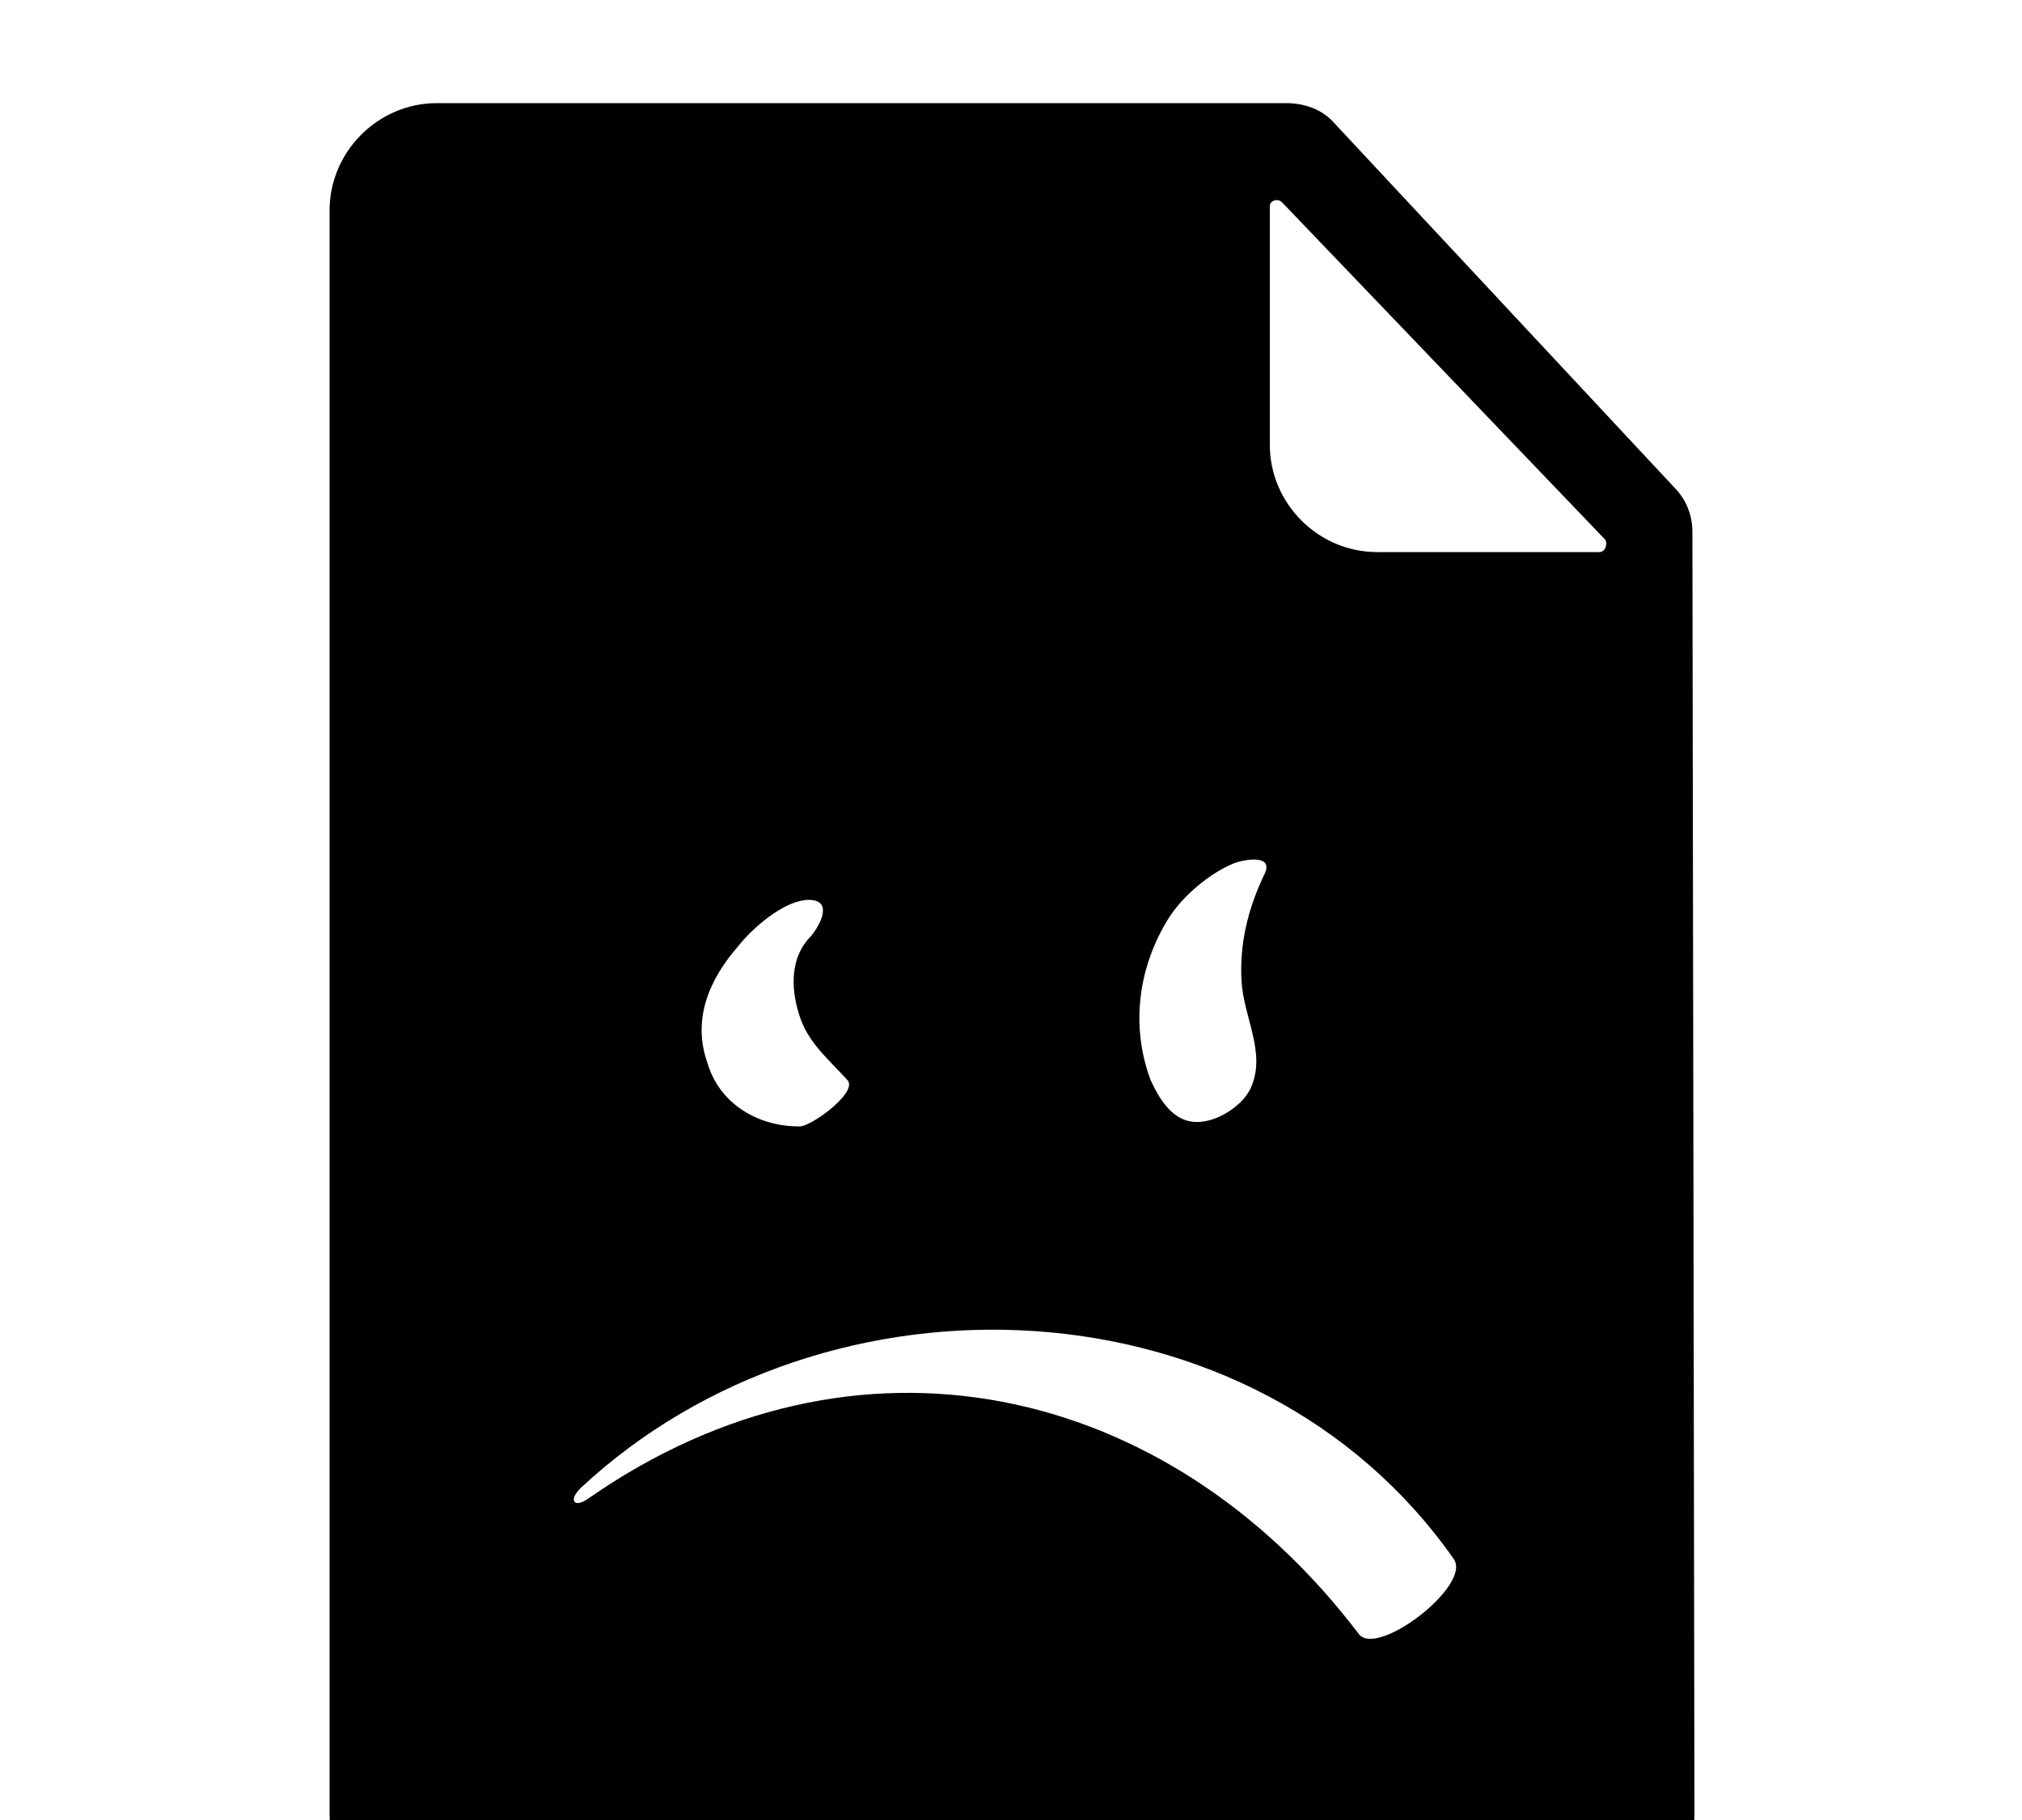 <svg xmlns="http://www.w3.org/2000/svg" xmlns:xlink="http://www.w3.org/1999/xlink" version="1.1" x="0px" y="0px" viewBox="0 0 100 90" style="enable-background:new 0 0 100 100;" xml:space="preserve"><g><path d="M83.7,26.3c0-0.8-0.3-1.6-0.9-2.2L66,6.1c-0.6-0.7-1.5-1-2.4-1h-42c-2.9,0-5.3,2.4-5.3,5.3v79.3c0,2.9,2.4,5.3,5.3,5.3   h56.9c2.9,0,5.3-2.4,5.3-5.3L83.7,26.3z M57.8,45.4c0.7-1.1,2-2.2,3.2-2.7c0.5-0.2,2.1-0.5,1.5,0.6c-0.8,1.7-1.2,3.4-1.1,5.2   c0.1,1.8,1.2,3.5,0.5,5.2c-0.3,0.8-1.3,1.5-2.1,1.7c-1.5,0.4-2.3-0.7-2.9-2C55.9,50.7,56.3,47.8,57.8,45.4z M36.5,46.8   c0.7-0.9,2.3-2.3,3.5-2.3c1.2,0,0.6,1.2,0.1,1.8c-1,1-1,2.5-0.6,3.8c0.4,1.4,1.4,2.2,2.4,3.3c0.6,0.6-1.9,2.4-2.4,2.3   c-2,0-3.9-1.1-4.5-3.1C34.2,50.4,35.1,48.4,36.5,46.8z M67.2,80.8c-9.5-12.5-24.9-15.9-38.1-6.7c-0.7,0.5-1,0.1-0.4-0.5   c12.2-11.4,33.4-10.5,43.2,3.5C72.8,78.4,68.1,82,67.2,80.8z M79.1,27.3h-11c-2.9,0-5.3-2.4-5.3-5.3V10.2c0-0.3,0.4-0.4,0.6-0.2   l16,16.7C79.5,26.9,79.4,27.3,79.1,27.3z"/></g></svg>
